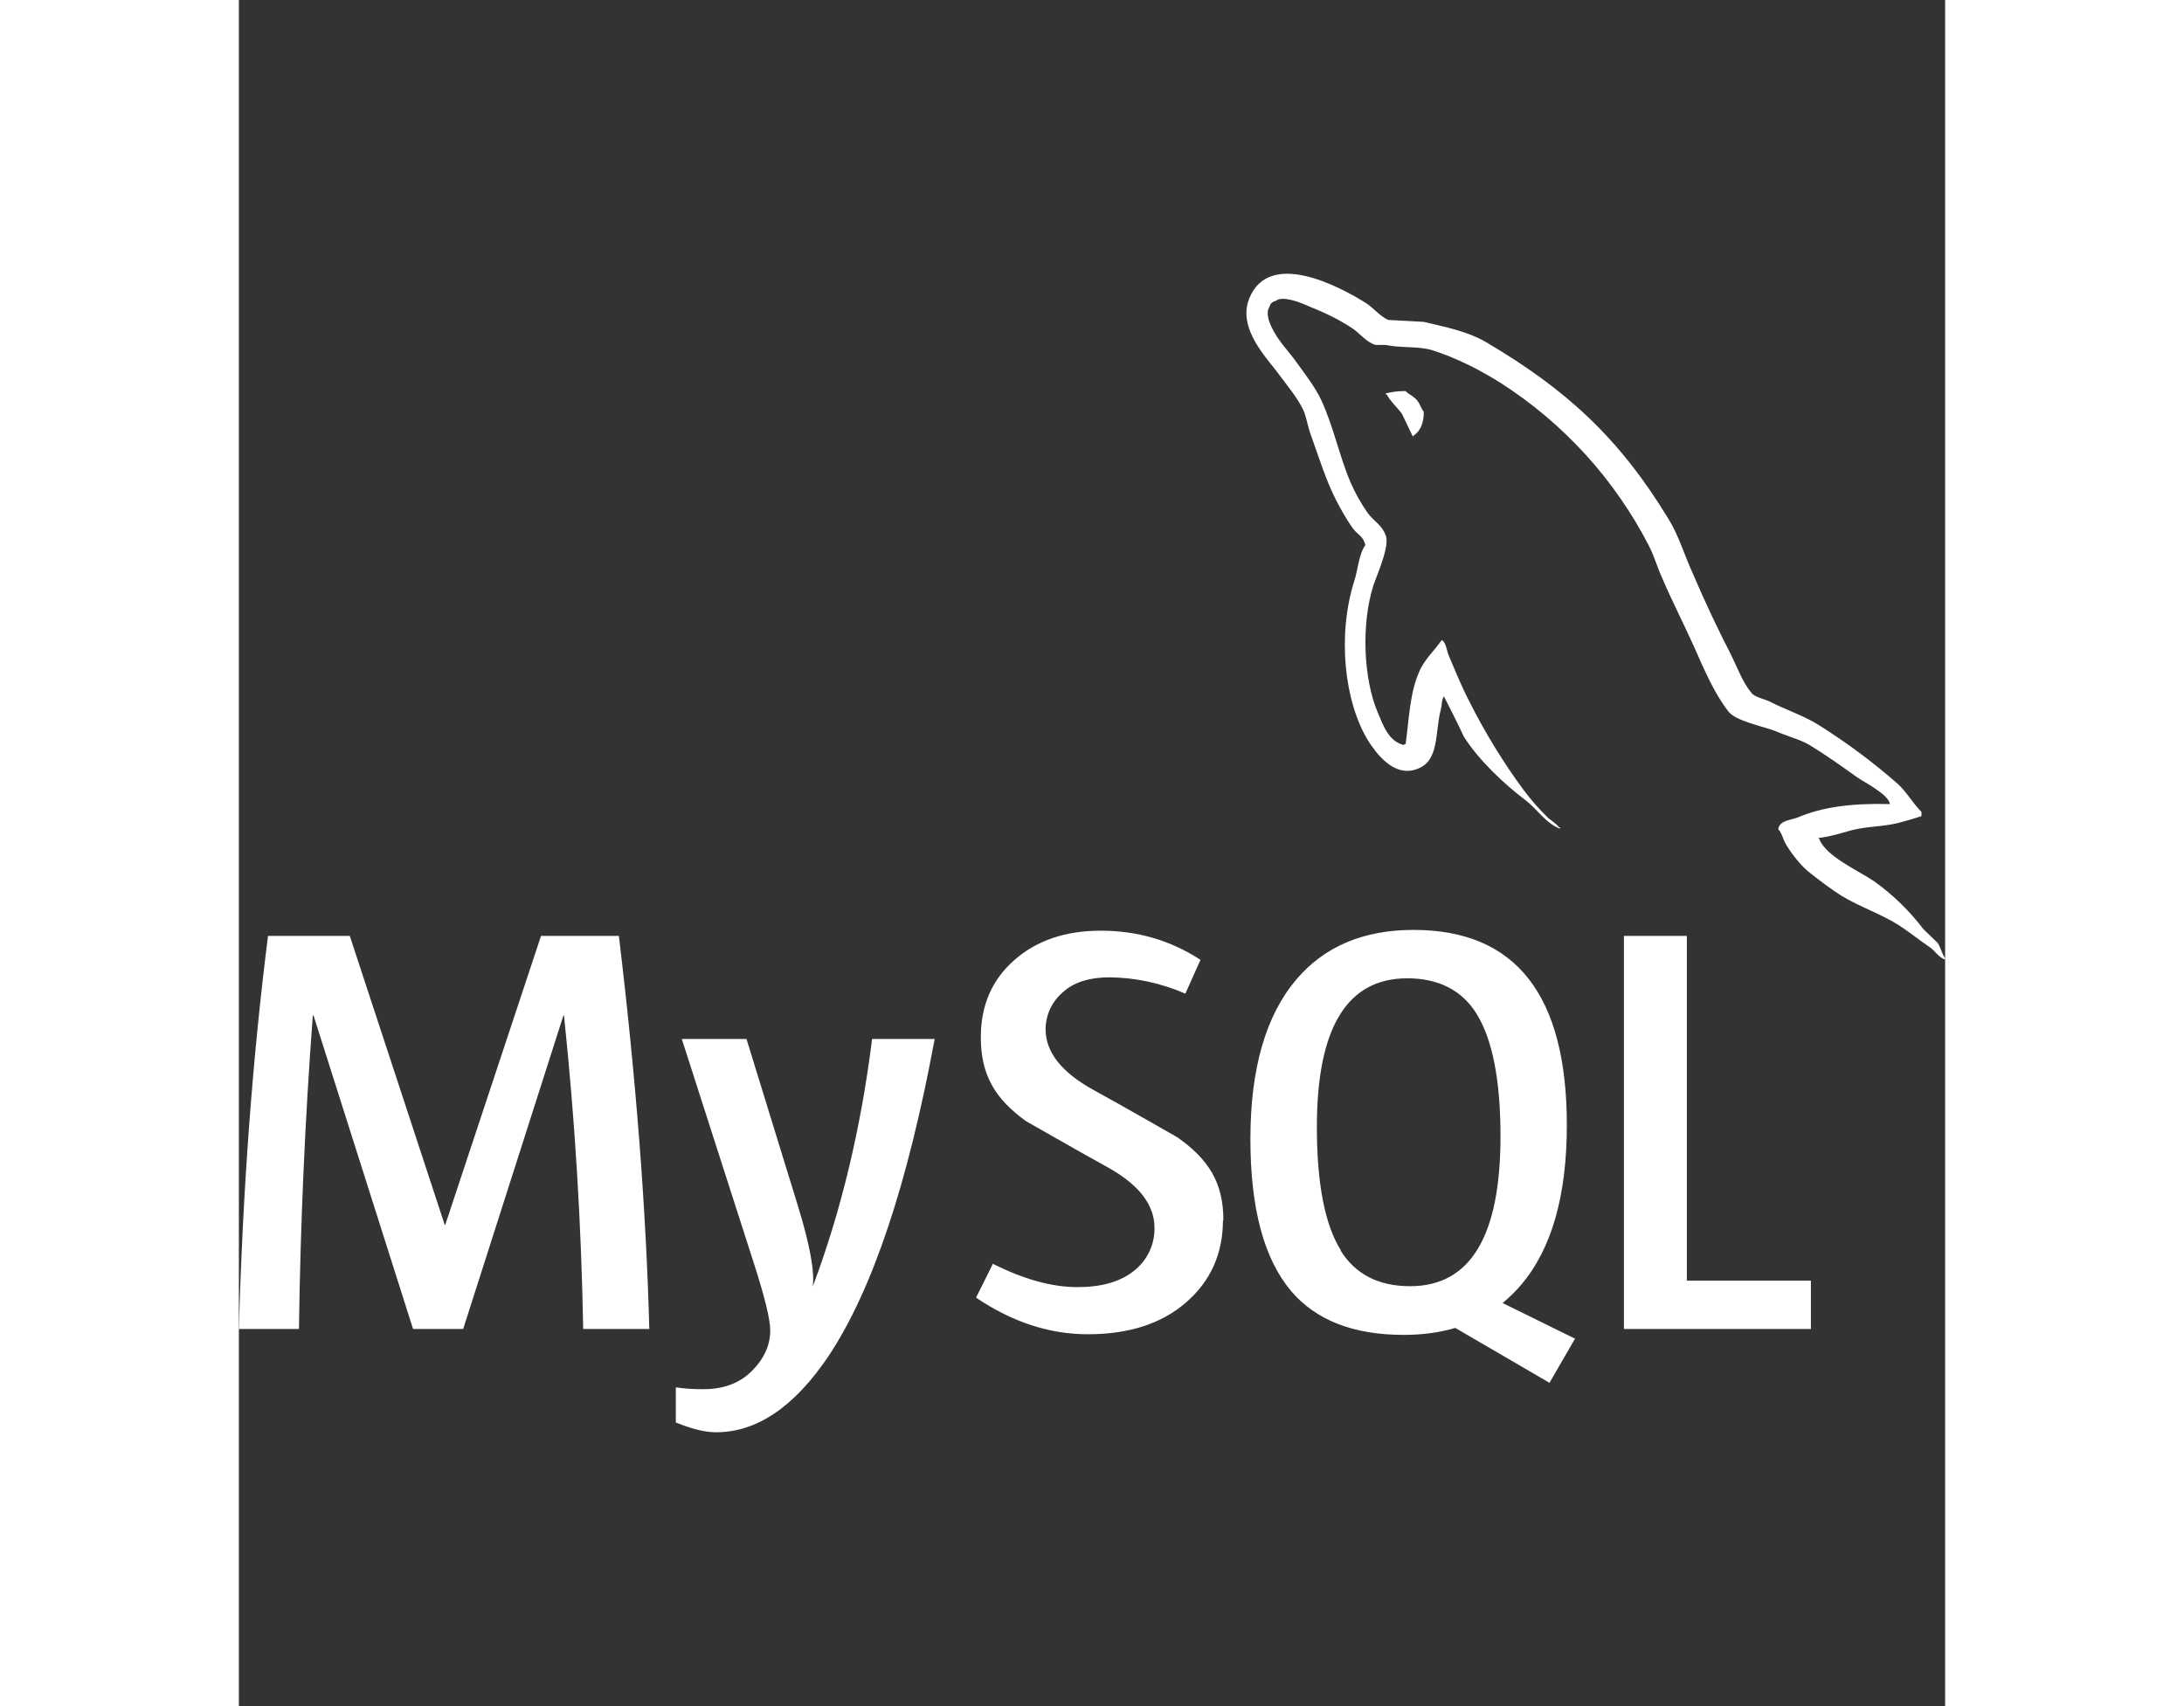 <svg width="128px" height="100px" viewBox="0 0 24 24" fill="none" xmlns="http://www.w3.org/2000/svg">
    <rect x="0" y="0" width="24" height="24" fill="#333333" stroke="none"/>
    <path
        d="M16.405 5.501C16.29 5.501 16.212 5.515 16.131 5.534V5.547H16.145C16.199 5.651 16.291 5.727 16.359 5.82C16.413 5.927 16.459 6.034 16.513 6.14L16.527 6.125C16.621 6.059 16.667 5.953 16.667 5.792C16.627 5.745 16.621 5.698 16.587 5.652C16.547 5.585 16.461 5.552 16.407 5.499L16.405 5.501ZM5.77 18.695H4.843C4.817 17.222 4.727 15.75 4.573 14.285H4.565L3.155 18.695H2.45L1.05 14.285H1.04C0.93 15.753 0.865 17.223 0.845 18.695H0C0.055 16.729 0.192 14.885 0.41 13.165H1.56L2.895 17.229H2.903L4.25 13.165H5.345C5.587 15.18 5.729 17.025 5.773 18.695H5.77ZM9.787 14.615C9.409 16.66 8.911 18.148 8.295 19.075C7.813 19.791 7.285 20.148 6.712 20.148C6.559 20.148 6.372 20.102 6.146 20.01V19.516C6.256 19.533 6.386 19.542 6.532 19.542C6.8 19.542 7.015 19.467 7.179 19.32C7.376 19.14 7.474 18.938 7.474 18.715C7.474 18.56 7.397 18.245 7.244 17.771L6.23 14.615H7.14L7.867 16.975C8.031 17.511 8.1 17.885 8.072 18.098C8.472 17.034 8.75 15.871 8.907 14.615H9.787ZM22.112 18.695H19.482V13.165H20.367V18.015H22.112V18.695ZM18.792 18.83L17.776 18.33C17.866 18.254 17.953 18.172 18.031 18.08C18.464 17.574 18.679 16.822 18.679 15.827C18.679 13.997 17.961 13.081 16.524 13.081C15.82 13.081 15.27 13.313 14.874 13.778C14.444 14.286 14.228 15.034 14.228 16.023C14.228 16.995 14.418 17.709 14.802 18.163C15.152 18.573 15.679 18.778 16.385 18.778C16.649 18.778 16.891 18.745 17.11 18.68L18.435 19.452L18.795 18.83H18.792ZM15.5 17.588C15.275 17.228 15.163 16.648 15.163 15.852C15.163 14.459 15.587 13.762 16.433 13.762C16.876 13.762 17.203 13.929 17.41 14.262C17.634 14.624 17.746 15.198 17.746 15.985C17.746 17.389 17.322 18.093 16.476 18.093C16.031 18.093 15.706 17.926 15.498 17.593L15.5 17.588ZM13.842 17.163C13.842 17.633 13.67 18.019 13.326 18.319C12.982 18.619 12.523 18.769 11.942 18.769C11.399 18.769 10.878 18.597 10.369 18.254L10.606 17.778C11.044 17.998 11.439 18.106 11.796 18.106C12.128 18.106 12.389 18.033 12.579 17.886C12.674 17.814 12.751 17.721 12.803 17.614C12.855 17.508 12.881 17.39 12.879 17.271C12.879 16.941 12.649 16.661 12.231 16.426C11.843 16.213 11.068 15.769 11.068 15.769C10.646 15.462 10.436 15.133 10.436 14.592C10.436 14.142 10.593 13.782 10.906 13.507C11.221 13.229 11.626 13.092 12.126 13.092C12.638 13.092 13.106 13.228 13.526 13.502L13.313 13.978C12.977 13.831 12.616 13.752 12.249 13.748C11.966 13.748 11.747 13.816 11.595 13.954C11.518 14.018 11.456 14.098 11.413 14.188C11.37 14.279 11.348 14.378 11.347 14.478C11.347 14.806 11.581 15.088 12.013 15.328C12.406 15.543 13.2 15.998 13.2 15.998C13.633 16.303 13.848 16.628 13.848 17.166L13.842 17.163ZM23.224 11.311C22.689 11.297 22.274 11.351 21.927 11.499C21.827 11.539 21.667 11.539 21.653 11.666C21.708 11.719 21.716 11.806 21.763 11.88C21.843 12.014 21.981 12.193 22.109 12.287C22.249 12.397 22.389 12.503 22.536 12.597C22.796 12.757 23.091 12.852 23.346 13.013C23.491 13.107 23.639 13.226 23.786 13.326C23.859 13.376 23.906 13.466 24 13.498V13.478C23.954 13.418 23.94 13.331 23.895 13.264C23.828 13.197 23.761 13.137 23.695 13.071C23.499 12.812 23.264 12.585 23 12.396C22.786 12.25 22.318 12.046 22.23 11.801L22.217 11.787C22.363 11.774 22.537 11.721 22.677 11.681C22.904 11.621 23.112 11.634 23.347 11.575C23.453 11.548 23.56 11.515 23.667 11.481V11.421C23.547 11.301 23.457 11.138 23.333 11.026C22.987 10.723 22.618 10.448 22.229 10.203C22.019 10.069 21.753 9.983 21.532 9.869C21.452 9.829 21.318 9.809 21.272 9.742C21.152 9.596 21.082 9.402 20.997 9.228C20.801 8.847 20.618 8.459 20.45 8.065C20.33 7.803 20.257 7.542 20.11 7.302C19.42 6.165 18.673 5.476 17.524 4.802C17.277 4.662 16.981 4.602 16.668 4.528C16.501 4.52 16.334 4.508 16.168 4.501C16.058 4.454 15.952 4.327 15.858 4.266C15.478 4.026 14.494 3.506 14.214 4.194C14.034 4.628 14.481 5.056 14.636 5.276C14.751 5.429 14.896 5.604 14.976 5.776C15.023 5.892 15.036 6.011 15.083 6.132C15.189 6.426 15.29 6.754 15.43 7.029C15.503 7.169 15.583 7.316 15.677 7.442C15.731 7.515 15.823 7.549 15.844 7.669C15.75 7.805 15.744 8.003 15.69 8.169C15.45 8.926 15.544 9.862 15.884 10.419C15.991 10.585 16.246 10.953 16.587 10.812C16.887 10.692 16.821 10.312 16.907 9.977C16.927 9.897 16.914 9.844 16.955 9.79V9.805C17.049 9.993 17.143 10.172 17.229 10.36C17.435 10.688 17.795 11.028 18.096 11.255C18.256 11.375 18.383 11.583 18.583 11.657V11.637H18.568C18.525 11.579 18.468 11.551 18.414 11.504C18.287 11.38 18.17 11.246 18.064 11.104C17.782 10.719 17.532 10.312 17.317 9.886C17.207 9.676 17.115 9.45 17.027 9.243C16.987 9.163 16.987 9.043 16.92 9.003C16.82 9.149 16.673 9.276 16.6 9.456C16.473 9.744 16.46 10.098 16.412 10.466C16.385 10.473 16.398 10.466 16.385 10.48C16.171 10.428 16.098 10.206 16.018 10.02C15.818 9.545 15.785 8.782 15.958 8.235C16.005 8.095 16.205 7.653 16.125 7.519C16.083 7.392 15.951 7.319 15.878 7.216C15.784 7.082 15.704 6.939 15.638 6.789C15.478 6.415 15.398 6.001 15.224 5.627C15.144 5.454 15.004 5.273 14.89 5.114C14.763 4.934 14.623 4.807 14.522 4.594C14.489 4.521 14.442 4.4 14.495 4.32C14.509 4.266 14.537 4.245 14.589 4.23C14.677 4.158 14.924 4.252 15.011 4.292C15.258 4.392 15.466 4.486 15.673 4.626C15.767 4.692 15.868 4.819 15.988 4.852H16.128C16.342 4.899 16.583 4.866 16.783 4.925C17.138 5.039 17.458 5.205 17.745 5.385C18.629 5.95 19.349 6.739 19.83 7.671C19.91 7.825 19.945 7.966 20.018 8.126C20.158 8.456 20.331 8.789 20.473 9.108C20.613 9.423 20.748 9.744 20.949 10.005C21.049 10.145 21.451 10.218 21.631 10.291C21.764 10.351 21.971 10.406 22.091 10.479C22.321 10.619 22.545 10.779 22.761 10.933C22.871 11.009 23.204 11.176 23.224 11.311V11.311Z"
        fill="white" />
</svg>